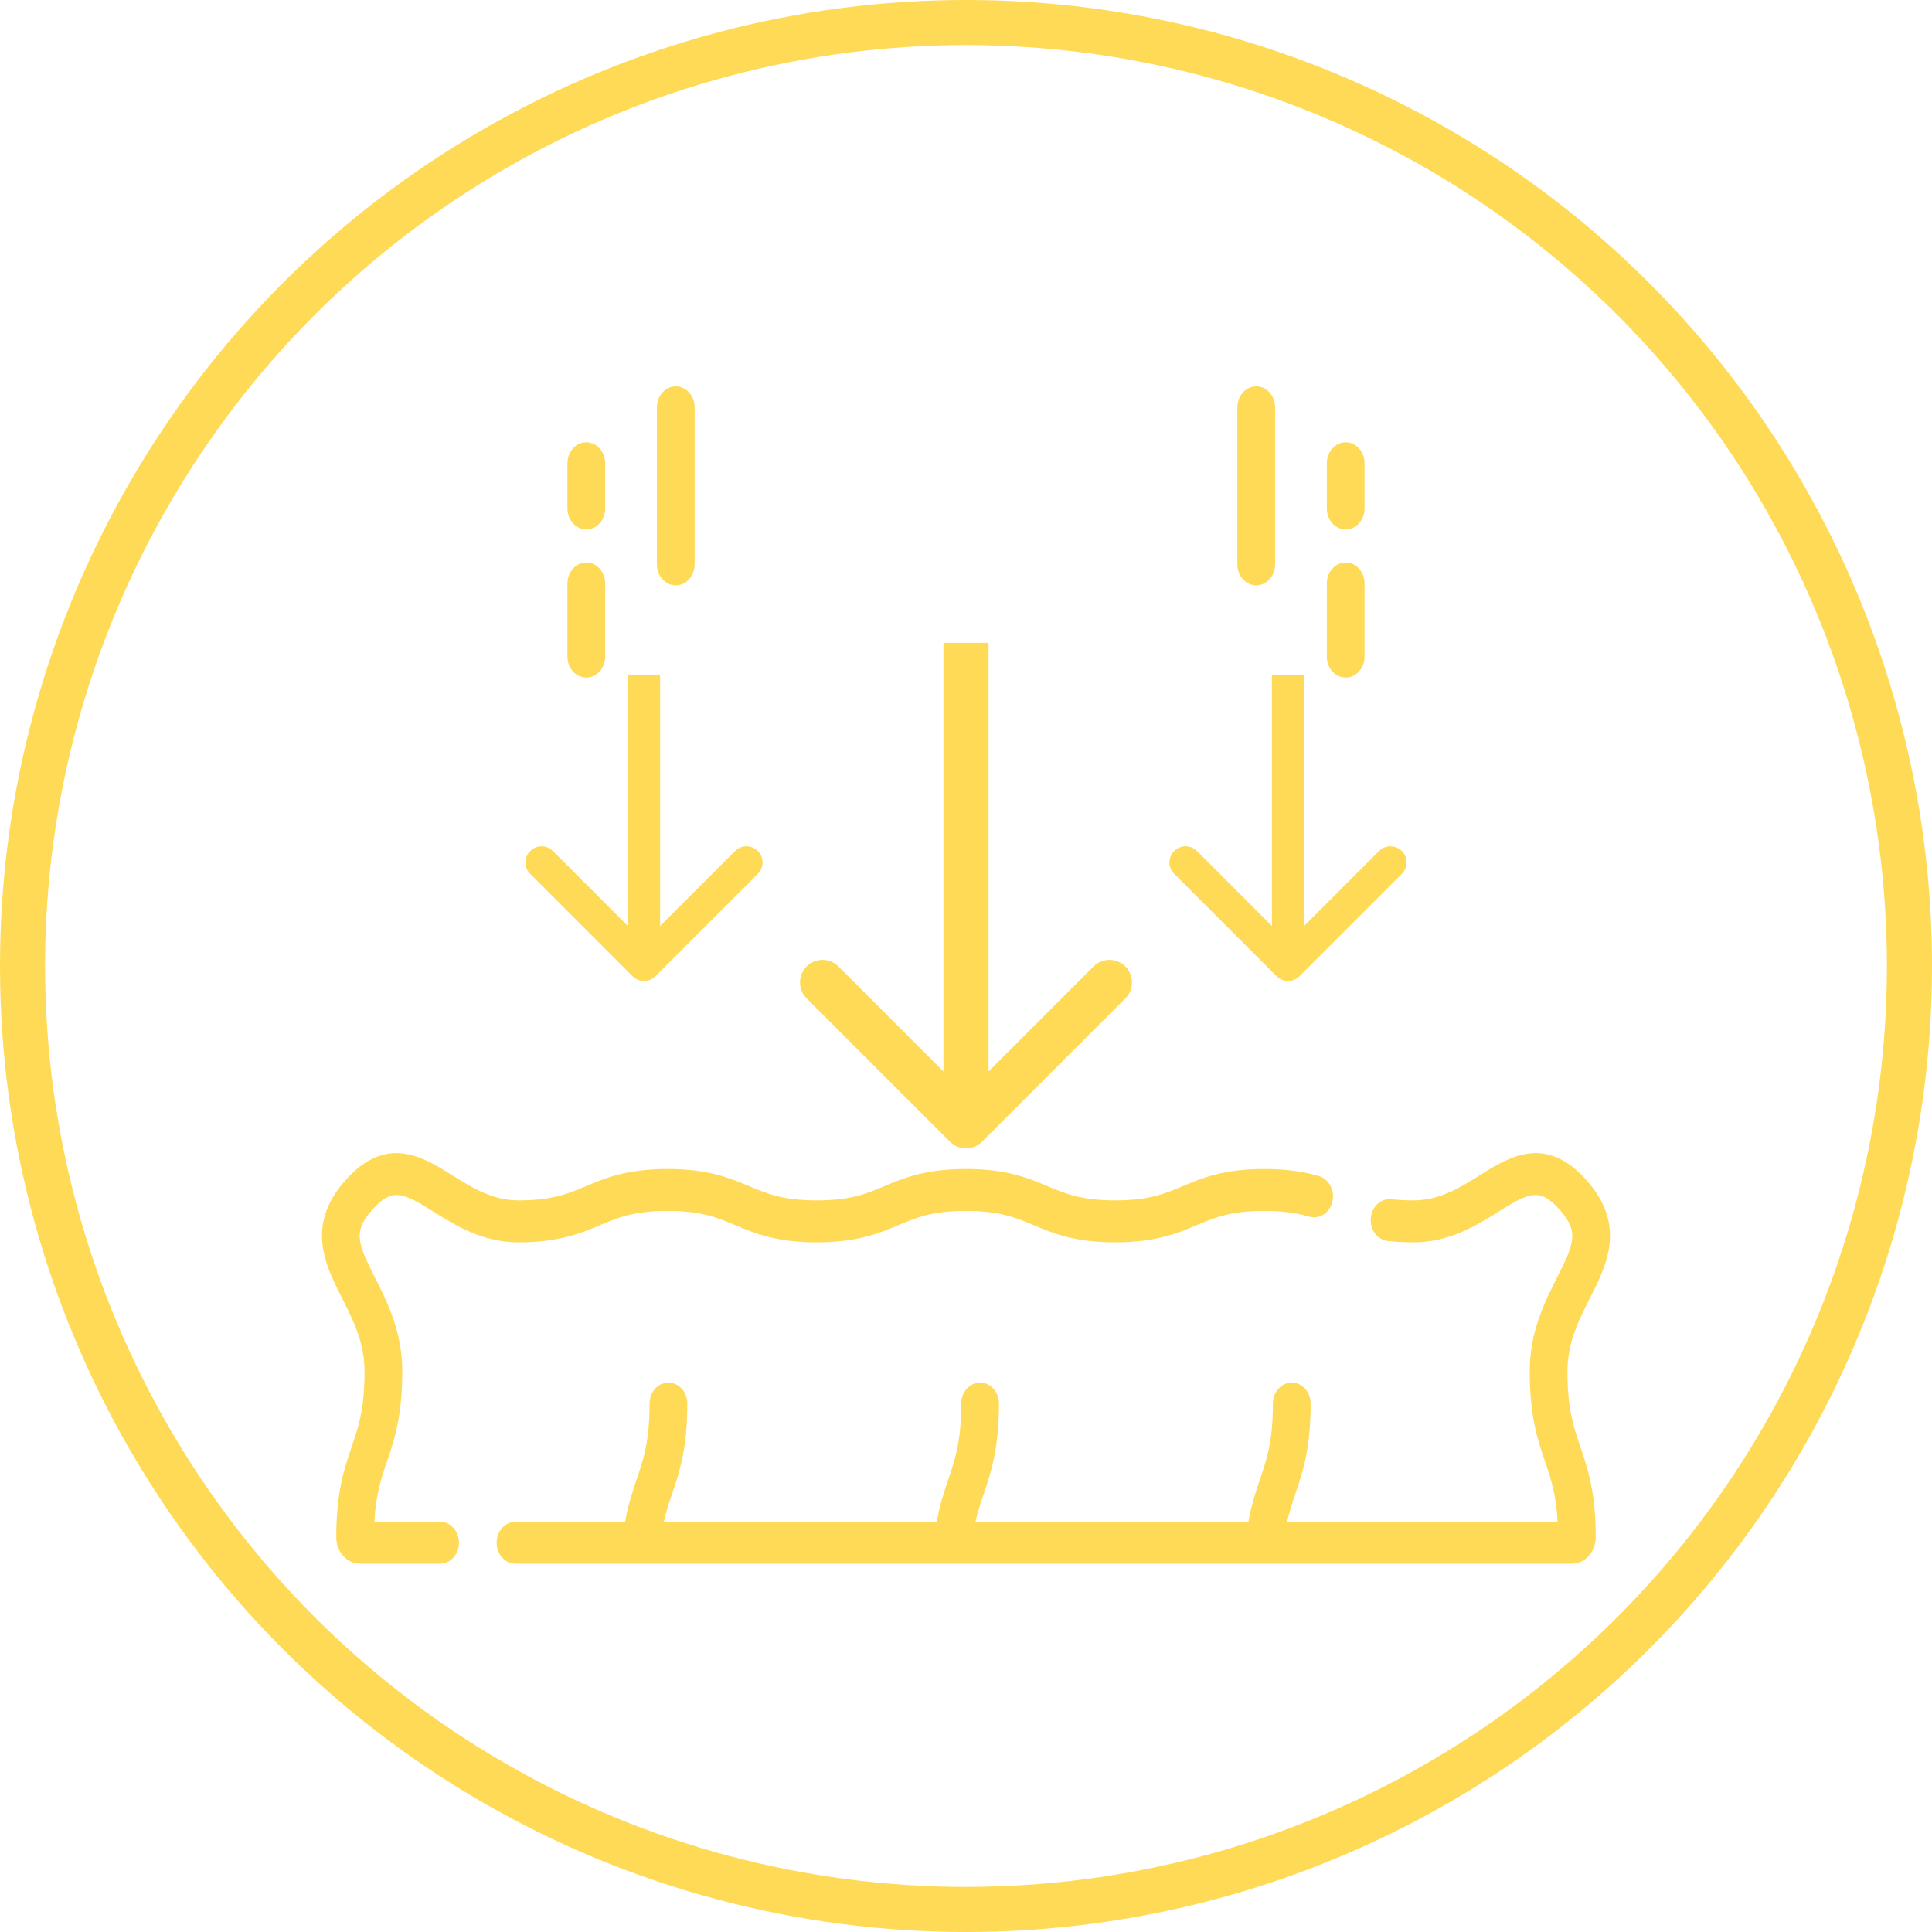 <svg width="60" height="60" viewBox="0 0 60 60" fill="none" xmlns="http://www.w3.org/2000/svg">
<circle cx="30" cy="30" r="29.3" stroke="#FFDA56" stroke-width="1.4"/>
<path d="M48.679 42.59C48.679 41.689 49.036 40.984 49.383 40.303C49.892 39.298 50.527 38.049 49.257 36.637C47.986 35.226 46.861 35.931 45.958 36.497C45.344 36.882 44.71 37.279 43.898 37.279C43.651 37.279 43.428 37.268 43.214 37.244C42.891 37.207 42.604 37.468 42.572 37.825C42.539 38.183 42.773 38.503 43.095 38.539C43.349 38.568 43.611 38.582 43.898 38.582C45.017 38.582 45.858 38.055 46.533 37.632C47.486 37.035 47.816 36.879 48.428 37.558C49.039 38.238 48.899 38.605 48.362 39.663C47.981 40.413 47.507 41.347 47.507 42.59C47.507 43.996 47.76 44.739 47.984 45.395C48.167 45.932 48.329 46.407 48.373 47.259H39.972C40.043 46.944 40.133 46.676 40.227 46.4C40.45 45.743 40.703 44.998 40.703 43.59C40.703 43.23 40.44 42.939 40.117 42.939C39.793 42.939 39.531 43.23 39.531 43.59C39.531 44.761 39.345 45.308 39.131 45.941C39.005 46.31 38.866 46.72 38.772 47.259H30.294C30.364 46.944 30.455 46.676 30.549 46.4C30.771 45.743 31.024 44.999 31.024 43.59C31.024 43.23 30.762 42.939 30.438 42.939C30.114 42.939 29.852 43.23 29.852 43.59C29.852 44.761 29.666 45.308 29.452 45.941C29.326 46.31 29.188 46.72 29.093 47.259H20.615C20.686 46.944 20.776 46.676 20.87 46.4C21.093 45.743 21.345 44.999 21.345 43.59C21.345 43.23 21.083 42.939 20.759 42.939C20.435 42.939 20.173 43.23 20.173 43.59C20.173 44.761 19.988 45.308 19.773 45.941C19.648 46.31 19.509 46.72 19.414 47.259H16.01C15.687 47.259 15.424 47.551 15.424 47.91C15.424 48.27 15.687 48.561 16.01 48.561H48.818C49.225 48.561 49.557 48.194 49.557 47.738C49.557 46.332 49.303 45.589 49.08 44.934C48.864 44.303 48.679 43.758 48.679 42.59Z" fill="#FFDA56"/>
<path d="M13.667 47.259H11.627C11.671 46.408 11.833 45.933 12.016 45.396C12.24 44.74 12.493 43.997 12.493 42.591C12.493 41.348 12.019 40.414 11.638 39.663C11.101 38.605 10.96 38.238 11.572 37.558C12.184 36.879 12.514 37.035 13.466 37.632C14.142 38.055 14.982 38.582 16.101 38.582C17.367 38.582 18.035 38.3 18.625 38.052C19.193 37.813 19.683 37.606 20.734 37.606C21.785 37.606 22.275 37.813 22.843 38.052C23.433 38.3 24.101 38.582 25.367 38.582C26.632 38.582 27.301 38.3 27.891 38.052C28.458 37.813 28.948 37.606 29.999 37.606C31.05 37.606 31.54 37.813 32.108 38.052C32.698 38.3 33.367 38.582 34.632 38.582C35.898 38.582 36.566 38.3 37.156 38.052C37.724 37.813 38.214 37.606 39.265 37.606C39.807 37.606 40.25 37.663 40.661 37.784C40.974 37.876 41.294 37.67 41.378 37.322C41.461 36.975 41.275 36.618 40.962 36.526C40.451 36.374 39.911 36.304 39.265 36.304C37.999 36.304 37.331 36.586 36.741 36.834C36.173 37.073 35.683 37.279 34.632 37.279C33.581 37.279 33.091 37.073 32.523 36.834C31.933 36.586 31.265 36.304 29.999 36.304C28.734 36.304 28.065 36.586 27.475 36.834C26.907 37.073 26.417 37.279 25.366 37.279C24.316 37.279 23.826 37.073 23.258 36.834C22.668 36.586 21.999 36.304 20.734 36.304C19.468 36.304 18.8 36.586 18.21 36.834C17.642 37.073 17.152 37.279 16.101 37.279C15.29 37.279 14.655 36.882 14.042 36.497C13.138 35.931 12.014 35.226 10.743 36.638C9.473 38.049 10.108 39.299 10.617 40.303C10.963 40.985 11.321 41.69 11.321 42.591C11.321 43.759 11.136 44.303 10.92 44.934C10.697 45.59 10.443 46.333 10.443 47.741C10.443 48.193 10.775 48.561 11.182 48.561H13.667C13.991 48.561 14.253 48.27 14.253 47.91C14.253 47.55 13.991 47.259 13.667 47.259Z" fill="#FFDA56"/>
<path d="M20.987 18.179C21.311 18.179 21.573 17.887 21.573 17.528V12.651C21.573 12.291 21.311 12 20.987 12C20.663 12 20.401 12.291 20.401 12.651V17.528C20.401 17.887 20.663 18.179 20.987 18.179Z" fill="#FFDA56"/>
<path d="M18.208 21.043C18.532 21.043 18.794 20.752 18.794 20.392V18.12C18.794 17.76 18.532 17.469 18.208 17.469C17.885 17.469 17.622 17.76 17.622 18.12V20.392C17.622 20.752 17.885 21.043 18.208 21.043Z" fill="#FFDA56"/>
<path d="M18.208 16.442C18.532 16.442 18.794 16.151 18.794 15.791V14.387C18.794 14.028 18.532 13.736 18.208 13.736C17.885 13.736 17.622 14.028 17.622 14.387V15.791C17.622 16.151 17.885 16.442 18.208 16.442Z" fill="#FFDA56"/>
<path d="M39.013 18.179C39.337 18.179 39.599 17.887 39.599 17.528V12.651C39.599 12.291 39.337 12 39.013 12C38.689 12 38.427 12.291 38.427 12.651V17.528C38.427 17.887 38.689 18.179 39.013 18.179Z" fill="#FFDA56"/>
<path d="M41.792 21.043C42.115 21.043 42.378 20.752 42.378 20.392V18.12C42.378 17.76 42.115 17.469 41.792 17.469C41.468 17.469 41.206 17.76 41.206 18.12V20.392C41.206 20.752 41.468 21.043 41.792 21.043Z" fill="#FFDA56"/>
<path d="M41.792 16.442C42.115 16.442 42.378 16.151 42.378 15.791V14.387C42.378 14.028 42.115 13.736 41.792 13.736C41.468 13.736 41.206 14.028 41.206 14.387V15.791C41.206 16.151 41.468 16.442 41.792 16.442Z" fill="#FFDA56"/>
<path d="M20.354 30.319C20.158 30.514 19.842 30.514 19.647 30.319L16.465 27.137C16.269 26.941 16.269 26.625 16.465 26.43C16.66 26.234 16.976 26.234 17.172 26.43L20 29.258L22.828 26.43C23.024 26.234 23.34 26.234 23.536 26.43C23.731 26.625 23.731 26.941 23.536 27.137L20.354 30.319ZM20.5 20.965V29.965H19.5V20.965H20.5Z" fill="#FFDA56"/>
<path d="M40.354 30.319C40.158 30.514 39.842 30.514 39.647 30.319L36.465 27.137C36.269 26.941 36.269 26.625 36.465 26.43C36.66 26.234 36.976 26.234 37.172 26.43L40 29.258L42.828 26.43C43.024 26.234 43.34 26.234 43.536 26.43C43.731 26.625 43.731 26.941 43.536 27.137L40.354 30.319ZM40.5 20.965V29.965H39.5V20.965H40.5Z" fill="#FFDA56"/>
<path d="M30.495 35.46C30.221 35.733 29.778 35.733 29.505 35.46L25.05 31.005C24.777 30.732 24.777 30.289 25.05 30.015C25.324 29.742 25.767 29.742 26.04 30.015L30 33.975L33.96 30.015C34.233 29.742 34.676 29.742 34.95 30.015C35.223 30.289 35.223 30.732 34.95 31.005L30.495 35.46ZM30.7 19.965V34.965H29.3V19.965H30.7Z" fill="#FFDA56"/>
</svg>
